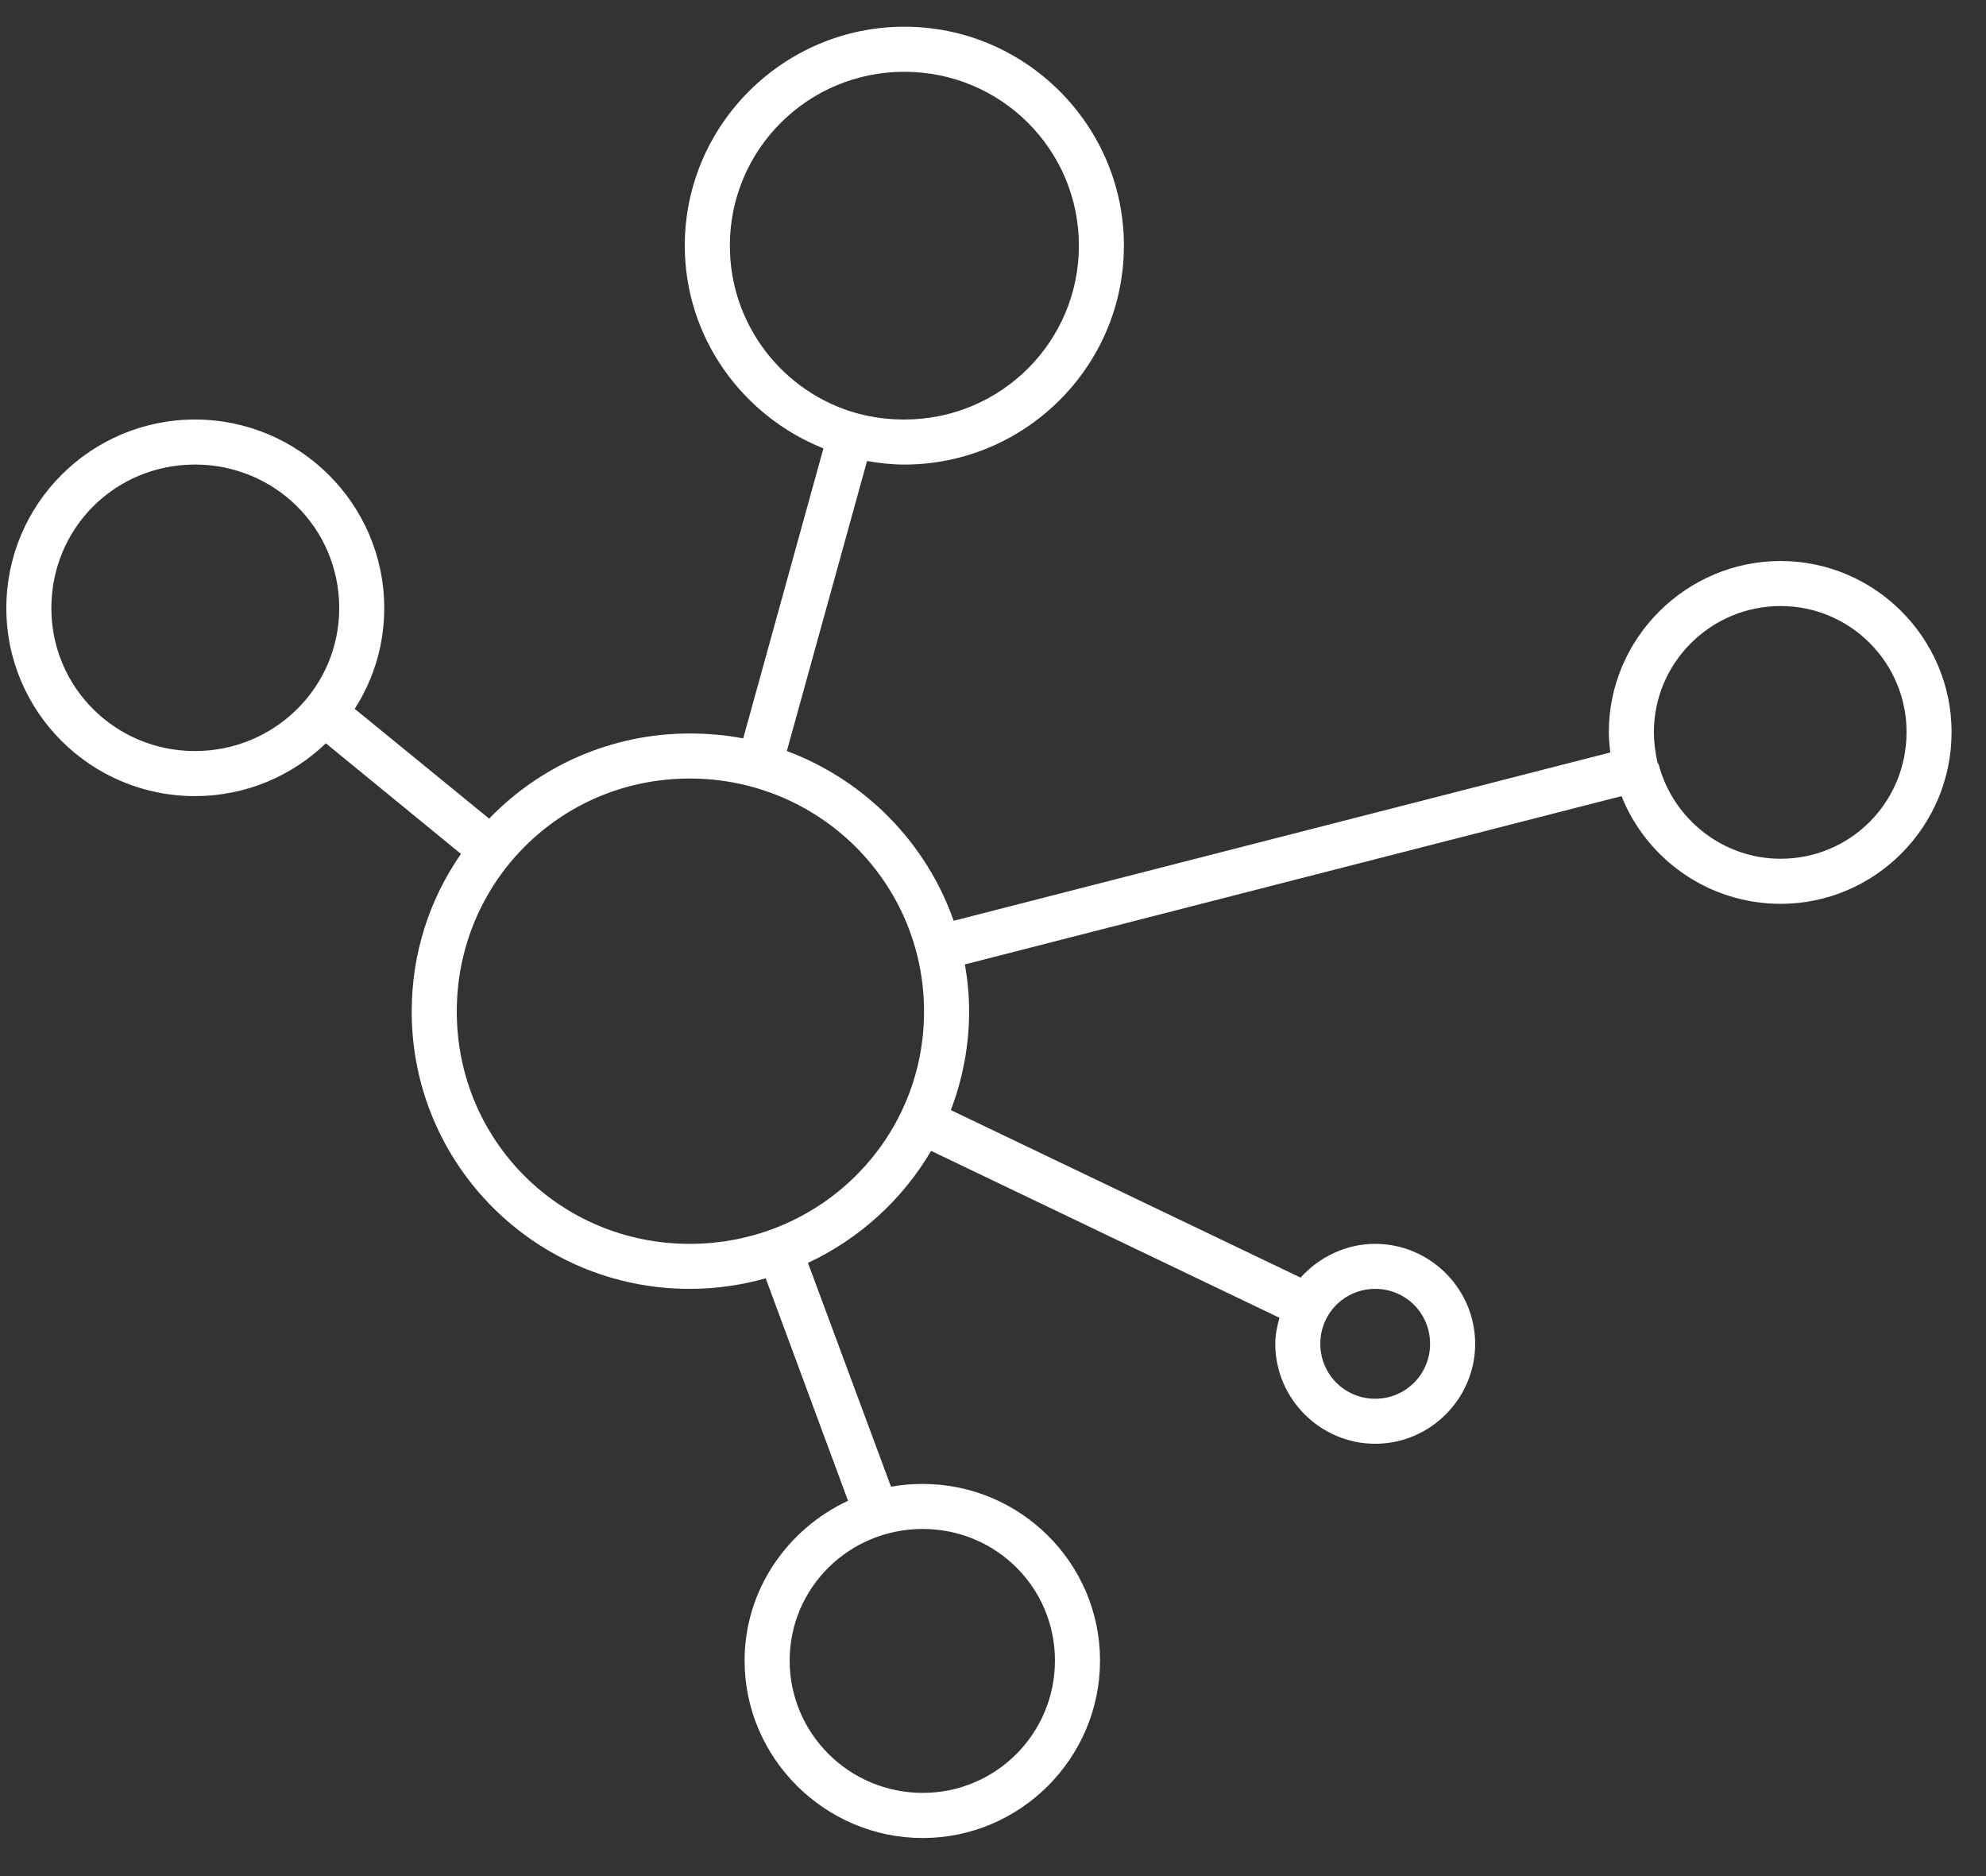 <?xml version="1.0" encoding="UTF-8" standalone="no"?>
<svg width="36px" height="34px" viewBox="0 0 36 34" version="1.1" xmlns="http://www.w3.org/2000/svg" xmlns:xlink="http://www.w3.org/1999/xlink">
    <rect x="0" y="0" width="36" height="34" fill="#333333" stroke="none"/>
    <!-- Generator: Sketch 46.2 (44496) - http://www.bohemiancoding.com/sketch -->
    <title>ico-topico-oportunidades</title>
    <desc>Created with Sketch.</desc>
    <defs></defs>
    <g id="splash-producto" stroke="none" stroke-width="1" fill="none" fill-rule="evenodd">
        <g id="splash-header-perfil-producto" transform="translate(-838, -689)" fill="#FFFFFF">
            <g id="topicos-perfil" transform="translate(650, 687)">
                <g id="ico-topico-oportunidades" transform="translate(188, 2)">
                    <path d="M16.725,27.709 C15.395,27.709 14.314,28.771 14.314,30.094 C14.314,31.417 15.395,32.492 16.725,32.492 C18.055,32.492 19.123,31.417 19.123,30.094 C19.123,28.771 18.055,27.709 16.725,27.709 Z M24.928,23.358 C24.373,23.358 23.933,23.803 23.933,24.354 C23.933,24.903 24.373,25.349 24.928,25.349 C25.483,25.349 25.923,24.903 25.923,24.354 C25.923,23.803 25.483,23.358 24.928,23.358 Z M12.502,14.109 C10.154,14.109 8.28,15.993 8.28,18.332 C8.28,20.67 10.152,22.542 12.502,22.542 C14.853,22.542 16.75,20.669 16.75,18.332 C16.75,15.995 14.851,14.109 12.502,14.109 Z M32.277,10.983 C31.011,10.983 29.98,12.01 29.98,13.267 C29.98,13.458 30.006,13.643 30.044,13.815 C30.053,13.832 30.062,13.849 30.07,13.866 C30.329,14.833 31.219,15.563 32.277,15.563 C33.541,15.563 34.56,14.543 34.56,13.267 C34.56,12.01 33.541,10.983 32.277,10.983 Z M3.534,8.419 C2.088,8.419 0.931,9.569 0.931,11.022 C0.931,12.456 2.091,13.611 3.534,13.611 C4.977,13.611 6.149,12.456 6.149,11.022 C6.149,9.569 4.979,8.419 3.534,8.419 Z M16.393,1.301 C14.643,1.301 13.23,2.71 13.23,4.452 C13.23,5.895 14.199,7.114 15.526,7.488 C15.543,7.491 15.56,7.495 15.577,7.501 C15.837,7.569 16.111,7.603 16.393,7.603 C18.144,7.603 19.557,6.193 19.557,4.451 C19.557,2.71 18.144,1.301 16.393,1.301 Z M16.393,0.484 C18.584,0.484 20.373,2.267 20.373,4.452 C20.373,6.637 18.584,8.419 16.393,8.419 C16.161,8.419 15.939,8.394 15.717,8.355 L14.263,13.611 C15.671,14.135 16.79,15.268 17.287,16.687 L29.189,13.637 C29.176,13.52 29.163,13.393 29.163,13.268 C29.163,11.563 30.57,10.167 32.277,10.167 C33.984,10.167 35.376,11.564 35.376,13.268 C35.376,14.984 33.984,16.38 32.277,16.38 C30.972,16.38 29.849,15.572 29.393,14.428 L17.491,17.478 C17.539,17.758 17.567,18.038 17.567,18.332 C17.567,18.959 17.447,19.564 17.236,20.118 L23.576,23.154 C23.909,22.784 24.394,22.542 24.928,22.542 C25.924,22.542 26.74,23.359 26.74,24.354 C26.74,25.348 25.924,26.165 24.928,26.165 C23.932,26.165 23.117,25.348 23.117,24.354 C23.117,24.188 23.151,24.034 23.193,23.882 L16.878,20.857 C16.361,21.738 15.579,22.451 14.646,22.887 L16.151,26.943 C16.336,26.909 16.531,26.893 16.725,26.893 C18.496,26.893 19.94,28.327 19.94,30.095 C19.94,31.861 18.496,33.31 16.725,33.31 C14.954,33.31 13.497,31.861 13.497,30.095 C13.497,28.81 14.275,27.71 15.372,27.198 L13.88,23.167 C13.442,23.29 12.979,23.358 12.502,23.358 C9.715,23.358 7.463,21.11 7.463,18.332 C7.463,17.268 7.79,16.289 8.356,15.475 L5.907,13.471 C5.289,14.064 4.454,14.428 3.534,14.428 C1.649,14.428 0.115,12.902 0.115,11.022 C0.115,9.128 1.652,7.603 3.534,7.603 C5.416,7.603 6.965,9.128 6.965,11.022 C6.965,11.694 6.77,12.316 6.43,12.846 L8.867,14.836 C9.784,13.885 11.076,13.293 12.502,13.293 C12.832,13.293 13.159,13.321 13.472,13.382 L14.926,8.126 C13.46,7.541 12.413,6.118 12.413,4.451 C12.413,2.267 14.203,0.484 16.393,0.484 Z" id="Fill-475"></path>
                </g>
            </g>
        </g>
    </g>
</svg>